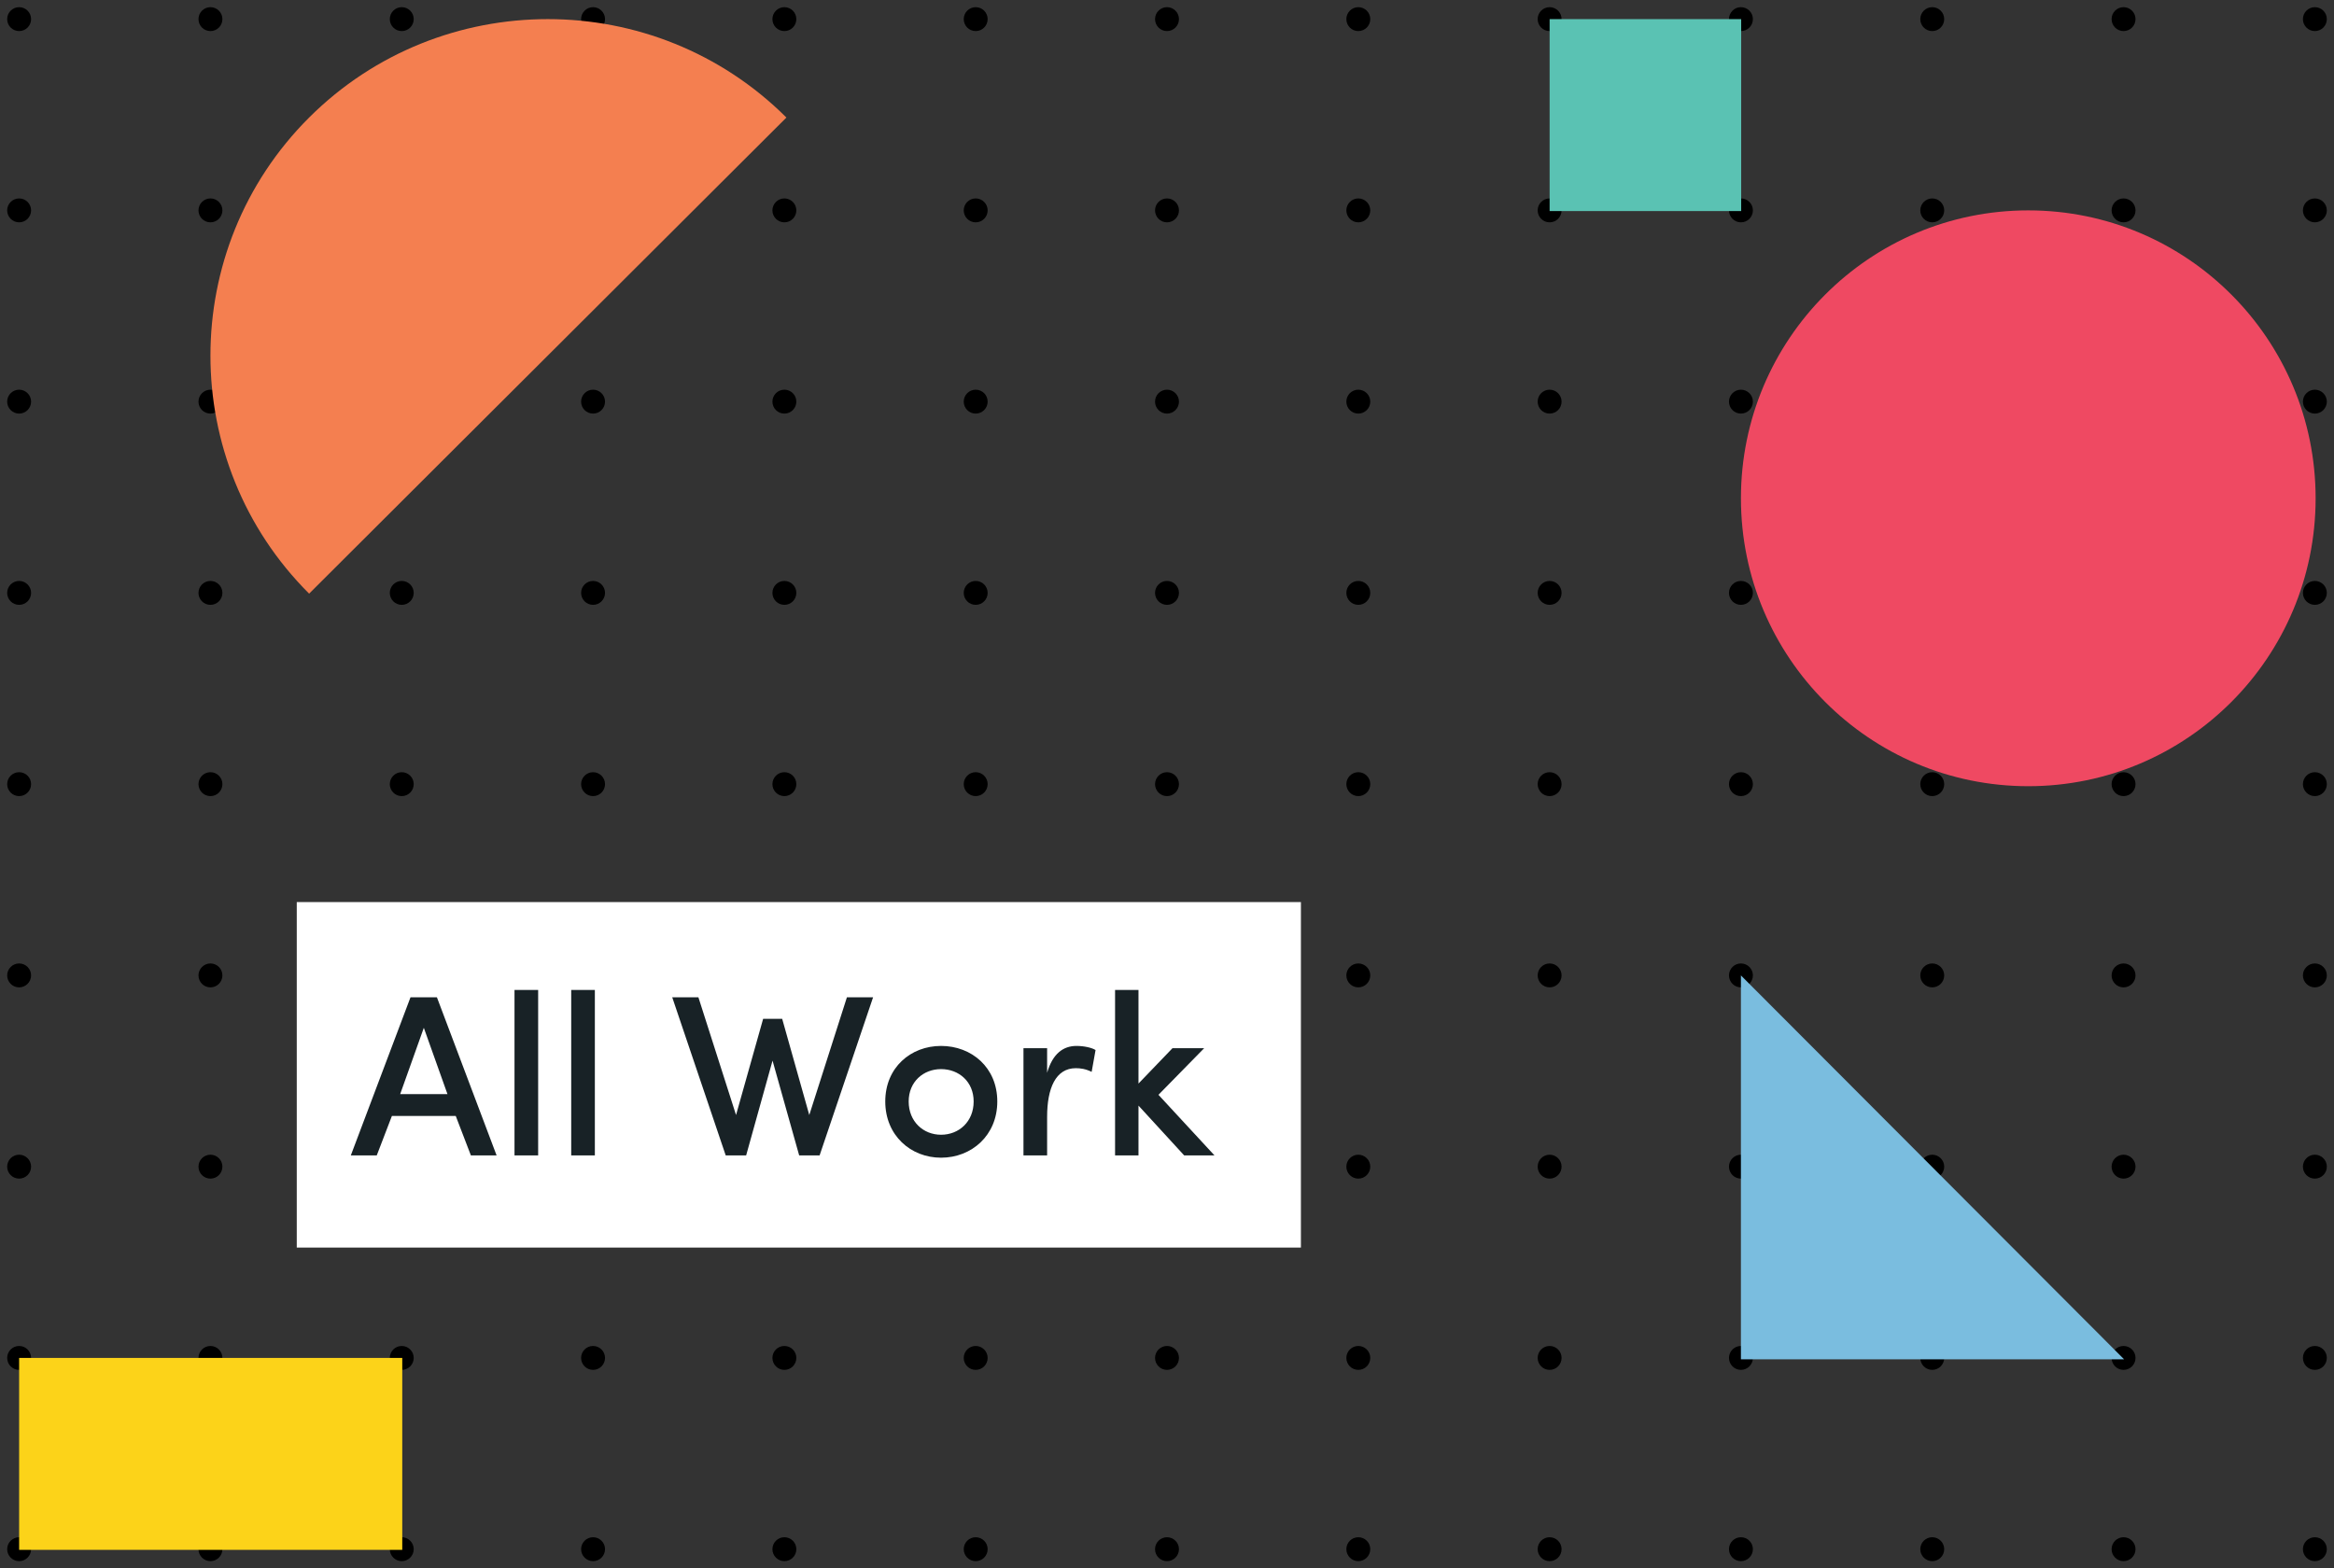 <?xml version="1.0" encoding="UTF-8" standalone="no"?>
<svg width="244px" height="164px" viewBox="0 0 244 164" version="1.1" xmlns="http://www.w3.org/2000/svg" xmlns:xlink="http://www.w3.org/1999/xlink">
    <rect x="0" y="0" width="244" height="164" fill="#333333" stroke="none"/>
    <!-- Generator: Sketch 3.6.1 (26313) - http://www.bohemiancoding.com/sketch -->
    <title>all-mobile</title>
    <desc>Created with Sketch.</desc>
    <defs></defs>
    <g id="Page-1-Copy" stroke="none" stroke-width="1" fill="none" fill-rule="evenodd">
        <g id="all-mobile">
            <g id="Group-2">
                <g id="Group-12-Copy" transform="translate(0.5, 0.5)">
                    <g id="Dot-Copy-946" transform="translate(240, 160)">
                        <rect id="Grid-Unit" x="0" y="0" width="20" height="20"></rect>
                        <circle id="Dot" fill="#000000" cx="1.5" cy="1.5" r="1.25"></circle>
                    </g>
                    <g id="Dot-Copy-945" transform="translate(220, 160)">
                        <rect id="Grid-Unit" x="0" y="0" width="20" height="20"></rect>
                        <circle id="Dot" fill="#000000" cx="1.5" cy="1.5" r="1.25"></circle>
                    </g>
                    <g id="Dot-Copy-944" transform="translate(200, 160)">
                        <rect id="Grid-Unit" x="0" y="0" width="20" height="20"></rect>
                        <circle id="Dot" fill="#000000" cx="1.5" cy="1.5" r="1.25"></circle>
                    </g>
                    <g id="Dot-Copy-943" transform="translate(180, 160)">
                        <rect id="Grid-Unit" x="0" y="0" width="20" height="20"></rect>
                        <circle id="Dot" fill="#000000" cx="1.5" cy="1.5" r="1.25"></circle>
                    </g>
                    <g id="Dot-Copy-942" transform="translate(160, 160)">
                        <rect id="Grid-Unit" x="0" y="0" width="20" height="20"></rect>
                        <circle id="Dot" fill="#000000" cx="1.5" cy="1.5" r="1.25"></circle>
                    </g>
                    <g id="Dot-Copy-941" transform="translate(140, 160)">
                        <rect id="Grid-Unit" x="0" y="0" width="20" height="20"></rect>
                        <circle id="Dot" fill="#000000" cx="1.5" cy="1.5" r="1.25"></circle>
                    </g>
                    <g id="Dot-Copy-940" transform="translate(120, 160)">
                        <rect id="Grid-Unit" x="0" y="0" width="20" height="20"></rect>
                        <circle id="Dot" fill="#000000" cx="1.5" cy="1.5" r="1.25"></circle>
                    </g>
                    <g id="Dot-Copy-939" transform="translate(100, 160)">
                        <rect id="Grid-Unit" x="0" y="0" width="20" height="20"></rect>
                        <circle id="Dot" fill="#000000" cx="1.5" cy="1.5" r="1.25"></circle>
                    </g>
                    <g id="Dot-Copy-938" transform="translate(80, 160)">
                        <rect id="Grid-Unit" x="0" y="0" width="20" height="20"></rect>
                        <circle id="Dot" fill="#000000" cx="1.5" cy="1.5" r="1.25"></circle>
                    </g>
                    <g id="Dot-Copy-937" transform="translate(60, 160)">
                        <rect id="Grid-Unit" x="0" y="0" width="20" height="20"></rect>
                        <circle id="Dot" fill="#000000" cx="1.5" cy="1.5" r="1.25"></circle>
                    </g>
                    <g id="Dot-Copy-936" transform="translate(40, 160)">
                        <rect id="Grid-Unit" x="0" y="0" width="20" height="20"></rect>
                        <circle id="Dot" fill="#000000" cx="1.5" cy="1.5" r="1.25"></circle>
                    </g>
                    <g id="Dot-Copy-935" transform="translate(20, 160)">
                        <rect id="Grid-Unit" x="0" y="0" width="20" height="20"></rect>
                        <circle id="Dot" fill="#000000" cx="1.5" cy="1.5" r="1.25"></circle>
                    </g>
                    <g id="Dot-Copy-934" transform="translate(0, 160)">
                        <rect id="Grid-Unit" x="0" y="0" width="20" height="20"></rect>
                        <circle id="Dot" fill="#000000" cx="1.5" cy="1.5" r="1.25"></circle>
                    </g>
                    <g id="Dot-Copy-932" transform="translate(240, 140)">
                        <rect id="Grid-Unit" x="0" y="0" width="20" height="20"></rect>
                        <circle id="Dot" fill="#000000" cx="1.5" cy="1.5" r="1.25"></circle>
                    </g>
                    <g id="Dot-Copy-931" transform="translate(220, 140)">
                        <rect id="Grid-Unit" x="0" y="0" width="20" height="20"></rect>
                        <circle id="Dot" fill="#000000" cx="1.5" cy="1.5" r="1.25"></circle>
                    </g>
                    <g id="Dot-Copy-930" transform="translate(200, 140)">
                        <rect id="Grid-Unit" x="0" y="0" width="20" height="20"></rect>
                        <circle id="Dot" fill="#000000" cx="1.5" cy="1.5" r="1.25"></circle>
                    </g>
                    <g id="Dot-Copy-929" transform="translate(180, 140)">
                        <rect id="Grid-Unit" x="0" y="0" width="20" height="20"></rect>
                        <circle id="Dot" fill="#000000" cx="1.5" cy="1.5" r="1.25"></circle>
                    </g>
                    <g id="Dot-Copy-928" transform="translate(160, 140)">
                        <rect id="Grid-Unit" x="0" y="0" width="20" height="20"></rect>
                        <circle id="Dot" fill="#000000" cx="1.5" cy="1.5" r="1.25"></circle>
                    </g>
                    <g id="Dot-Copy-927" transform="translate(140, 140)">
                        <rect id="Grid-Unit" x="0" y="0" width="20" height="20"></rect>
                        <circle id="Dot" fill="#000000" cx="1.5" cy="1.5" r="1.25"></circle>
                    </g>
                    <g id="Dot-Copy-926" transform="translate(120, 140)">
                        <rect id="Grid-Unit" x="0" y="0" width="20" height="20"></rect>
                        <circle id="Dot" fill="#000000" cx="1.5" cy="1.5" r="1.25"></circle>
                    </g>
                    <g id="Dot-Copy-925" transform="translate(100, 140)">
                        <rect id="Grid-Unit" x="0" y="0" width="20" height="20"></rect>
                        <circle id="Dot" fill="#000000" cx="1.5" cy="1.5" r="1.25"></circle>
                    </g>
                    <g id="Dot-Copy-924" transform="translate(80, 140)">
                        <rect id="Grid-Unit" x="0" y="0" width="20" height="20"></rect>
                        <circle id="Dot" fill="#000000" cx="1.5" cy="1.5" r="1.25"></circle>
                    </g>
                    <g id="Dot-Copy-923" transform="translate(60, 140)">
                        <rect id="Grid-Unit" x="0" y="0" width="20" height="20"></rect>
                        <circle id="Dot" fill="#000000" cx="1.5" cy="1.5" r="1.25"></circle>
                    </g>
                    <g id="Dot-Copy-922" transform="translate(40, 140)">
                        <rect id="Grid-Unit" x="0" y="0" width="20" height="20"></rect>
                        <circle id="Dot" fill="#000000" cx="1.5" cy="1.5" r="1.25"></circle>
                    </g>
                    <g id="Dot-Copy-921" transform="translate(20, 140)">
                        <rect id="Grid-Unit" x="0" y="0" width="20" height="20"></rect>
                        <circle id="Dot" fill="#000000" cx="1.5" cy="1.5" r="1.25"></circle>
                    </g>
                    <g id="Dot-Copy-920" transform="translate(0, 140)">
                        <rect id="Grid-Unit" x="0" y="0" width="20" height="20"></rect>
                        <circle id="Dot" fill="#000000" cx="1.5" cy="1.5" r="1.25"></circle>
                    </g>
                    <g id="Dot-Copy-918" transform="translate(240, 120)">
                        <rect id="Grid-Unit" x="0" y="0" width="20" height="20"></rect>
                        <circle id="Dot" fill="#000000" cx="1.5" cy="1.5" r="1.25"></circle>
                    </g>
                    <g id="Dot-Copy-917" transform="translate(220, 120)">
                        <rect id="Grid-Unit" x="0" y="0" width="20" height="20"></rect>
                        <circle id="Dot" fill="#000000" cx="1.5" cy="1.5" r="1.25"></circle>
                    </g>
                    <g id="Dot-Copy-916" transform="translate(200, 120)">
                        <rect id="Grid-Unit" x="0" y="0" width="20" height="20"></rect>
                        <circle id="Dot" fill="#000000" cx="1.5" cy="1.5" r="1.25"></circle>
                    </g>
                    <g id="Dot-Copy-915" transform="translate(180, 120)">
                        <rect id="Grid-Unit" x="0" y="0" width="20" height="20"></rect>
                        <circle id="Dot" fill="#000000" cx="1.5" cy="1.5" r="1.25"></circle>
                    </g>
                    <g id="Dot-Copy-914" transform="translate(160, 120)">
                        <rect id="Grid-Unit" x="0" y="0" width="20" height="20"></rect>
                        <circle id="Dot" fill="#000000" cx="1.5" cy="1.5" r="1.25"></circle>
                    </g>
                    <g id="Dot-Copy-913" transform="translate(140, 120)">
                        <rect id="Grid-Unit" x="0" y="0" width="20" height="20"></rect>
                        <circle id="Dot" fill="#000000" cx="1.5" cy="1.5" r="1.25"></circle>
                    </g>
                    <g id="Dot-Copy-912" transform="translate(120, 120)">
                        <rect id="Grid-Unit" x="0" y="0" width="20" height="20"></rect>
                        <circle id="Dot" fill="#000000" cx="1.5" cy="1.5" r="1.25"></circle>
                    </g>
                    <g id="Dot-Copy-911" transform="translate(100, 120)">
                        <rect id="Grid-Unit" x="0" y="0" width="20" height="20"></rect>
                        <circle id="Dot" fill="#000000" cx="1.5" cy="1.5" r="1.25"></circle>
                    </g>
                    <g id="Dot-Copy-910" transform="translate(80, 120)">
                        <rect id="Grid-Unit" x="0" y="0" width="20" height="20"></rect>
                        <circle id="Dot" fill="#000000" cx="1.5" cy="1.5" r="1.25"></circle>
                    </g>
                    <g id="Dot-Copy-909" transform="translate(60, 120)">
                        <rect id="Grid-Unit" x="0" y="0" width="20" height="20"></rect>
                        <circle id="Dot" fill="#000000" cx="1.5" cy="1.5" r="1.25"></circle>
                    </g>
                    <g id="Dot-Copy-908" transform="translate(40, 120)">
                        <rect id="Grid-Unit" x="0" y="0" width="20" height="20"></rect>
                        <circle id="Dot" fill="#000000" cx="1.5" cy="1.5" r="1.25"></circle>
                    </g>
                    <g id="Dot-Copy-907" transform="translate(20, 120)">
                        <rect id="Grid-Unit" x="0" y="0" width="20" height="20"></rect>
                        <circle id="Dot" fill="#000000" cx="1.5" cy="1.5" r="1.25"></circle>
                    </g>
                    <g id="Dot-Copy-906" transform="translate(0, 120)">
                        <rect id="Grid-Unit" x="0" y="0" width="20" height="20"></rect>
                        <circle id="Dot" fill="#000000" cx="1.5" cy="1.5" r="1.25"></circle>
                    </g>
                    <g id="Dot-Copy-904" transform="translate(240, 100)">
                        <rect id="Grid-Unit" x="0" y="0" width="20" height="20"></rect>
                        <circle id="Dot" fill="#000000" cx="1.5" cy="1.5" r="1.25"></circle>
                    </g>
                    <g id="Dot-Copy-903" transform="translate(220, 100)">
                        <rect id="Grid-Unit" x="0" y="0" width="20" height="20"></rect>
                        <circle id="Dot" fill="#000000" cx="1.5" cy="1.5" r="1.25"></circle>
                    </g>
                    <g id="Dot-Copy-902" transform="translate(200, 100)">
                        <rect id="Grid-Unit" x="0" y="0" width="20" height="20"></rect>
                        <circle id="Dot" fill="#000000" cx="1.5" cy="1.5" r="1.25"></circle>
                    </g>
                    <g id="Dot-Copy-901" transform="translate(180, 100)">
                        <rect id="Grid-Unit" x="0" y="0" width="20" height="20"></rect>
                        <circle id="Dot" fill="#000000" cx="1.5" cy="1.5" r="1.25"></circle>
                    </g>
                    <g id="Dot-Copy-900" transform="translate(160, 100)">
                        <rect id="Grid-Unit" x="0" y="0" width="20" height="20"></rect>
                        <circle id="Dot" fill="#000000" cx="1.5" cy="1.5" r="1.25"></circle>
                    </g>
                    <g id="Dot-Copy-899" transform="translate(140, 100)">
                        <rect id="Grid-Unit" x="0" y="0" width="20" height="20"></rect>
                        <circle id="Dot" fill="#000000" cx="1.5" cy="1.5" r="1.25"></circle>
                    </g>
                    <g id="Dot-Copy-898" transform="translate(120, 100)">
                        <rect id="Grid-Unit" x="0" y="0" width="20" height="20"></rect>
                        <circle id="Dot" fill="#000000" cx="1.5" cy="1.5" r="1.25"></circle>
                    </g>
                    <g id="Dot-Copy-897" transform="translate(100, 100)">
                        <rect id="Grid-Unit" x="0" y="0" width="20" height="20"></rect>
                        <circle id="Dot" fill="#000000" cx="1.5" cy="1.5" r="1.25"></circle>
                    </g>
                    <g id="Dot-Copy-896" transform="translate(80, 100)">
                        <rect id="Grid-Unit" x="0" y="0" width="20" height="20"></rect>
                        <circle id="Dot" fill="#000000" cx="1.5" cy="1.5" r="1.25"></circle>
                    </g>
                    <g id="Dot-Copy-895" transform="translate(60, 100)">
                        <rect id="Grid-Unit" x="0" y="0" width="20" height="20"></rect>
                        <circle id="Dot" fill="#000000" cx="1.5" cy="1.5" r="1.25"></circle>
                    </g>
                    <g id="Dot-Copy-894" transform="translate(40, 100)">
                        <rect id="Grid-Unit" x="0" y="0" width="20" height="20"></rect>
                        <circle id="Dot" fill="#000000" cx="1.5" cy="1.5" r="1.25"></circle>
                    </g>
                    <g id="Dot-Copy-893" transform="translate(20, 100)">
                        <rect id="Grid-Unit" x="0" y="0" width="20" height="20"></rect>
                        <circle id="Dot" fill="#000000" cx="1.5" cy="1.5" r="1.25"></circle>
                    </g>
                    <g id="Dot-Copy-892" transform="translate(0, 100)">
                        <rect id="Grid-Unit" x="0" y="0" width="20" height="20"></rect>
                        <circle id="Dot" fill="#000000" cx="1.5" cy="1.5" r="1.25"></circle>
                    </g>
                    <g id="Dot-Copy-890" transform="translate(240, 80)">
                        <rect id="Grid-Unit" x="0" y="0" width="20" height="20"></rect>
                        <circle id="Dot" fill="#000000" cx="1.5" cy="1.5" r="1.25"></circle>
                    </g>
                    <g id="Dot-Copy-889" transform="translate(220, 80)">
                        <rect id="Grid-Unit" x="0" y="0" width="20" height="20"></rect>
                        <circle id="Dot" fill="#000000" cx="1.5" cy="1.5" r="1.25"></circle>
                    </g>
                    <g id="Dot-Copy-888" transform="translate(200, 80)">
                        <rect id="Grid-Unit" x="0" y="0" width="20" height="20"></rect>
                        <circle id="Dot" fill="#000000" cx="1.5" cy="1.5" r="1.25"></circle>
                    </g>
                    <g id="Dot-Copy-887" transform="translate(180, 80)">
                        <rect id="Grid-Unit" x="0" y="0" width="20" height="20"></rect>
                        <circle id="Dot" fill="#000000" cx="1.5" cy="1.5" r="1.25"></circle>
                    </g>
                    <g id="Dot-Copy-886" transform="translate(160, 80)">
                        <rect id="Grid-Unit" x="0" y="0" width="20" height="20"></rect>
                        <circle id="Dot" fill="#000000" cx="1.5" cy="1.5" r="1.25"></circle>
                    </g>
                    <g id="Dot-Copy-885" transform="translate(140, 80)">
                        <rect id="Grid-Unit" x="0" y="0" width="20" height="20"></rect>
                        <circle id="Dot" fill="#000000" cx="1.5" cy="1.5" r="1.25"></circle>
                    </g>
                    <g id="Dot-Copy-884" transform="translate(120, 80)">
                        <rect id="Grid-Unit" x="0" y="0" width="20" height="20"></rect>
                        <circle id="Dot" fill="#000000" cx="1.5" cy="1.5" r="1.25"></circle>
                    </g>
                    <g id="Dot-Copy-883" transform="translate(100, 80)">
                        <rect id="Grid-Unit" x="0" y="0" width="20" height="20"></rect>
                        <circle id="Dot" fill="#000000" cx="1.5" cy="1.5" r="1.25"></circle>
                    </g>
                    <g id="Dot-Copy-882" transform="translate(80, 80)">
                        <rect id="Grid-Unit" x="0" y="0" width="20" height="20"></rect>
                        <circle id="Dot" fill="#000000" cx="1.5" cy="1.5" r="1.25"></circle>
                    </g>
                    <g id="Dot-Copy-881" transform="translate(60, 80)">
                        <rect id="Grid-Unit" x="0" y="0" width="20" height="20"></rect>
                        <circle id="Dot" fill="#000000" cx="1.5" cy="1.5" r="1.25"></circle>
                    </g>
                    <g id="Dot-Copy-880" transform="translate(40, 80)">
                        <rect id="Grid-Unit" x="0" y="0" width="20" height="20"></rect>
                        <circle id="Dot" fill="#000000" cx="1.5" cy="1.5" r="1.25"></circle>
                    </g>
                    <g id="Dot-Copy-879" transform="translate(20, 80)">
                        <rect id="Grid-Unit" x="0" y="0" width="20" height="20"></rect>
                        <circle id="Dot" fill="#000000" cx="1.5" cy="1.5" r="1.25"></circle>
                    </g>
                    <g id="Dot-Copy-878" transform="translate(0, 80)">
                        <rect id="Grid-Unit" x="0" y="0" width="20" height="20"></rect>
                        <circle id="Dot" fill="#000000" cx="1.5" cy="1.5" r="1.25"></circle>
                    </g>
                    <g id="Dot-Copy-876" transform="translate(240, 60)">
                        <rect id="Grid-Unit" x="0" y="0" width="20" height="20"></rect>
                        <circle id="Dot" fill="#000000" cx="1.5" cy="1.5" r="1.25"></circle>
                    </g>
                    <g id="Dot-Copy-875" transform="translate(220, 60)">
                        <rect id="Grid-Unit" x="0" y="0" width="20" height="20"></rect>
                        <circle id="Dot" fill="#000000" cx="1.5" cy="1.5" r="1.25"></circle>
                    </g>
                    <g id="Dot-Copy-874" transform="translate(200, 60)">
                        <rect id="Grid-Unit" x="0" y="0" width="20" height="20"></rect>
                        <circle id="Dot" fill="#000000" cx="1.5" cy="1.5" r="1.25"></circle>
                    </g>
                    <g id="Dot-Copy-873" transform="translate(180, 60)">
                        <rect id="Grid-Unit" x="0" y="0" width="20" height="20"></rect>
                        <circle id="Dot" fill="#000000" cx="1.5" cy="1.5" r="1.25"></circle>
                    </g>
                    <g id="Dot-Copy-872" transform="translate(160, 60)">
                        <rect id="Grid-Unit" x="0" y="0" width="20" height="20"></rect>
                        <circle id="Dot" fill="#000000" cx="1.5" cy="1.5" r="1.25"></circle>
                    </g>
                    <g id="Dot-Copy-871" transform="translate(140, 60)">
                        <rect id="Grid-Unit" x="0" y="0" width="20" height="20"></rect>
                        <circle id="Dot" fill="#000000" cx="1.5" cy="1.5" r="1.25"></circle>
                    </g>
                    <g id="Dot-Copy-870" transform="translate(120, 60)">
                        <rect id="Grid-Unit" x="0" y="0" width="20" height="20"></rect>
                        <circle id="Dot" fill="#000000" cx="1.5" cy="1.5" r="1.25"></circle>
                    </g>
                    <g id="Dot-Copy-869" transform="translate(100, 60)">
                        <rect id="Grid-Unit" x="0" y="0" width="20" height="20"></rect>
                        <circle id="Dot" fill="#000000" cx="1.5" cy="1.5" r="1.25"></circle>
                    </g>
                    <g id="Dot-Copy-868" transform="translate(80, 60)">
                        <rect id="Grid-Unit" x="0" y="0" width="20" height="20"></rect>
                        <circle id="Dot" fill="#000000" cx="1.5" cy="1.5" r="1.25"></circle>
                    </g>
                    <g id="Dot-Copy-867" transform="translate(60, 60)">
                        <rect id="Grid-Unit" x="0" y="0" width="20" height="20"></rect>
                        <circle id="Dot" fill="#000000" cx="1.5" cy="1.5" r="1.25"></circle>
                    </g>
                    <g id="Dot-Copy-866" transform="translate(40, 60)">
                        <rect id="Grid-Unit" x="0" y="0" width="20" height="20"></rect>
                        <circle id="Dot" fill="#000000" cx="1.5" cy="1.5" r="1.25"></circle>
                    </g>
                    <g id="Dot-Copy-865" transform="translate(20, 60)">
                        <rect id="Grid-Unit" x="0" y="0" width="20" height="20"></rect>
                        <circle id="Dot" fill="#000000" cx="1.5" cy="1.5" r="1.25"></circle>
                    </g>
                    <g id="Dot-Copy-864" transform="translate(0, 60)">
                        <rect id="Grid-Unit" x="0" y="0" width="20" height="20"></rect>
                        <circle id="Dot" fill="#000000" cx="1.5" cy="1.5" r="1.25"></circle>
                    </g>
                    <g id="Dot-Copy-862" transform="translate(240, 40)">
                        <rect id="Grid-Unit" x="0" y="0" width="20" height="20"></rect>
                        <circle id="Dot" fill="#000000" cx="1.5" cy="1.5" r="1.25"></circle>
                    </g>
                    <g id="Dot-Copy-861" transform="translate(220, 40)">
                        <rect id="Grid-Unit" x="0" y="0" width="20" height="20"></rect>
                        <circle id="Dot" fill="#000000" cx="1.5" cy="1.5" r="1.25"></circle>
                    </g>
                    <g id="Dot-Copy-860" transform="translate(200, 40)">
                        <rect id="Grid-Unit" x="0" y="0" width="20" height="20"></rect>
                        <circle id="Dot" fill="#000000" cx="1.5" cy="1.5" r="1.25"></circle>
                    </g>
                    <g id="Dot-Copy-859" transform="translate(180, 40)">
                        <rect id="Grid-Unit" x="0" y="0" width="20" height="20"></rect>
                        <circle id="Dot" fill="#000000" cx="1.5" cy="1.5" r="1.25"></circle>
                    </g>
                    <g id="Dot-Copy-858" transform="translate(160, 40)">
                        <rect id="Grid-Unit" x="0" y="0" width="20" height="20"></rect>
                        <circle id="Dot" fill="#000000" cx="1.5" cy="1.5" r="1.25"></circle>
                    </g>
                    <g id="Dot-Copy-857" transform="translate(140, 40)">
                        <rect id="Grid-Unit" x="0" y="0" width="20" height="20"></rect>
                        <circle id="Dot" fill="#000000" cx="1.5" cy="1.5" r="1.25"></circle>
                    </g>
                    <g id="Dot-Copy-856" transform="translate(120, 40)">
                        <rect id="Grid-Unit" x="0" y="0" width="20" height="20"></rect>
                        <circle id="Dot" fill="#000000" cx="1.5" cy="1.5" r="1.25"></circle>
                    </g>
                    <g id="Dot-Copy-855" transform="translate(100, 40)">
                        <rect id="Grid-Unit" x="0" y="0" width="20" height="20"></rect>
                        <circle id="Dot" fill="#000000" cx="1.5" cy="1.5" r="1.25"></circle>
                    </g>
                    <g id="Dot-Copy-854" transform="translate(80, 40)">
                        <rect id="Grid-Unit" x="0" y="0" width="20" height="20"></rect>
                        <circle id="Dot" fill="#000000" cx="1.5" cy="1.5" r="1.25"></circle>
                    </g>
                    <g id="Dot-Copy-853" transform="translate(60, 40)">
                        <rect id="Grid-Unit" x="0" y="0" width="20" height="20"></rect>
                        <circle id="Dot" fill="#000000" cx="1.5" cy="1.5" r="1.25"></circle>
                    </g>
                    <g id="Dot-Copy-852" transform="translate(40, 40)">
                        <rect id="Grid-Unit" x="0" y="0" width="20" height="20"></rect>
                        <circle id="Dot" fill="#000000" cx="1.5" cy="1.5" r="1.25"></circle>
                    </g>
                    <g id="Dot-Copy-851" transform="translate(20, 40)">
                        <rect id="Grid-Unit" x="0" y="0" width="20" height="20"></rect>
                        <circle id="Dot" fill="#000000" cx="1.5" cy="1.5" r="1.25"></circle>
                    </g>
                    <g id="Dot-Copy-850" transform="translate(0, 40)">
                        <rect id="Grid-Unit" x="0" y="0" width="20" height="20"></rect>
                        <circle id="Dot" fill="#000000" cx="1.5" cy="1.5" r="1.25"></circle>
                    </g>
                    <g id="Dot-Copy-848" transform="translate(240, 20)">
                        <rect id="Grid-Unit" x="0" y="0" width="20" height="20"></rect>
                        <circle id="Dot" fill="#000000" cx="1.5" cy="1.5" r="1.25"></circle>
                    </g>
                    <g id="Dot-Copy-847" transform="translate(220, 20)">
                        <rect id="Grid-Unit" x="0" y="0" width="20" height="20"></rect>
                        <circle id="Dot" fill="#000000" cx="1.5" cy="1.5" r="1.25"></circle>
                    </g>
                    <g id="Dot-Copy-846" transform="translate(200, 20)">
                        <rect id="Grid-Unit" x="0" y="0" width="20" height="20"></rect>
                        <circle id="Dot" fill="#000000" cx="1.5" cy="1.5" r="1.25"></circle>
                    </g>
                    <g id="Dot-Copy-845" transform="translate(180, 20)">
                        <rect id="Grid-Unit" x="0" y="0" width="20" height="20"></rect>
                        <circle id="Dot" fill="#000000" cx="1.5" cy="1.5" r="1.25"></circle>
                    </g>
                    <g id="Dot-Copy-844" transform="translate(160, 20)">
                        <rect id="Grid-Unit" x="0" y="0" width="20" height="20"></rect>
                        <circle id="Dot" fill="#000000" cx="1.5" cy="1.5" r="1.25"></circle>
                    </g>
                    <g id="Dot-Copy-843" transform="translate(140, 20)">
                        <rect id="Grid-Unit" x="0" y="0" width="20" height="20"></rect>
                        <circle id="Dot" fill="#000000" cx="1.5" cy="1.5" r="1.25"></circle>
                    </g>
                    <g id="Dot-Copy-842" transform="translate(120, 20)">
                        <rect id="Grid-Unit" x="0" y="0" width="20" height="20"></rect>
                        <circle id="Dot" fill="#000000" cx="1.5" cy="1.5" r="1.25"></circle>
                    </g>
                    <g id="Dot-Copy-841" transform="translate(100, 20)">
                        <rect id="Grid-Unit" x="0" y="0" width="20" height="20"></rect>
                        <circle id="Dot" fill="#000000" cx="1.5" cy="1.5" r="1.25"></circle>
                    </g>
                    <g id="Dot-Copy-840" transform="translate(80, 20)">
                        <rect id="Grid-Unit" x="0" y="0" width="20" height="20"></rect>
                        <circle id="Dot" fill="#000000" cx="1.5" cy="1.5" r="1.25"></circle>
                    </g>
                    <g id="Dot-Copy-839" transform="translate(60, 20)">
                        <rect id="Grid-Unit" x="0" y="0" width="20" height="20"></rect>
                        <circle id="Dot" fill="#000000" cx="1.5" cy="1.5" r="1.25"></circle>
                    </g>
                    <g id="Dot-Copy-838" transform="translate(40, 20)">
                        <rect id="Grid-Unit" x="0" y="0" width="20" height="20"></rect>
                        <circle id="Dot" fill="#000000" cx="1.5" cy="1.5" r="1.25"></circle>
                    </g>
                    <g id="Dot-Copy-837" transform="translate(20, 20)">
                        <rect id="Grid-Unit" x="0" y="0" width="20" height="20"></rect>
                        <circle id="Dot" fill="#000000" cx="1.5" cy="1.5" r="1.25"></circle>
                    </g>
                    <g id="Dot-Copy-836" transform="translate(0, 20)">
                        <rect id="Grid-Unit" x="0" y="0" width="20" height="20"></rect>
                        <circle id="Dot" fill="#000000" cx="1.5" cy="1.5" r="1.25"></circle>
                    </g>
                    <g id="Dot-Copy-834" transform="translate(240, 0)">
                        <rect id="Grid-Unit" x="0" y="0" width="20" height="20"></rect>
                        <circle id="Dot" fill="#000000" cx="1.5" cy="1.5" r="1.25"></circle>
                    </g>
                    <g id="Dot-Copy-833" transform="translate(220, 0)">
                        <rect id="Grid-Unit" x="0" y="0" width="20" height="20"></rect>
                        <circle id="Dot" fill="#000000" cx="1.5" cy="1.5" r="1.25"></circle>
                    </g>
                    <g id="Dot-Copy-832" transform="translate(200, 0)">
                        <rect id="Grid-Unit" x="0" y="0" width="20" height="20"></rect>
                        <circle id="Dot" fill="#000000" cx="1.5" cy="1.5" r="1.25"></circle>
                    </g>
                    <g id="Dot-Copy-831" transform="translate(180, 0)">
                        <rect id="Grid-Unit" x="0" y="0" width="20" height="20"></rect>
                        <circle id="Dot" fill="#000000" cx="1.5" cy="1.5" r="1.25"></circle>
                    </g>
                    <g id="Dot-Copy-830" transform="translate(160, 0)">
                        <rect id="Grid-Unit" x="0" y="0" width="20" height="20"></rect>
                        <circle id="Dot" fill="#000000" cx="1.5" cy="1.5" r="1.25"></circle>
                    </g>
                    <g id="Dot-Copy-829" transform="translate(140, 0)">
                        <rect id="Grid-Unit" x="0" y="0" width="20" height="20"></rect>
                        <circle id="Dot" fill="#000000" cx="1.5" cy="1.5" r="1.25"></circle>
                    </g>
                    <g id="Dot-Copy-828" transform="translate(120, 0)">
                        <rect id="Grid-Unit" x="0" y="0" width="20" height="20"></rect>
                        <circle id="Dot" fill="#000000" cx="1.5" cy="1.5" r="1.25"></circle>
                    </g>
                    <g id="Dot-Copy-827" transform="translate(100, 0)">
                        <rect id="Grid-Unit" x="0" y="0" width="20" height="20"></rect>
                        <circle id="Dot" fill="#000000" cx="1.5" cy="1.5" r="1.25"></circle>
                    </g>
                    <g id="Dot-Copy-826" transform="translate(80, 0)">
                        <rect id="Grid-Unit" x="0" y="0" width="20" height="20"></rect>
                        <circle id="Dot" fill="#000000" cx="1.5" cy="1.5" r="1.25"></circle>
                    </g>
                    <g id="Dot-Copy-825" transform="translate(60, 0)">
                        <rect id="Grid-Unit" x="0" y="0" width="20" height="20"></rect>
                        <circle id="Dot" fill="#000000" cx="1.5" cy="1.5" r="1.25"></circle>
                    </g>
                    <g id="Dot-Copy-824" transform="translate(40, 0)">
                        <rect id="Grid-Unit" x="0" y="0" width="20" height="20"></rect>
                        <circle id="Dot" fill="#000000" cx="1.5" cy="1.5" r="1.25"></circle>
                    </g>
                    <g id="Dot-Copy-823" transform="translate(20, 0)">
                        <rect id="Grid-Unit" x="0" y="0" width="20" height="20"></rect>
                        <circle id="Dot" fill="#000000" cx="1.5" cy="1.5" r="1.25"></circle>
                    </g>
                    <g id="Dot-Copy-822">
                        <rect id="Grid-Unit" x="0" y="0" width="20" height="20"></rect>
                        <circle id="Dot" fill="#000000" cx="1.5" cy="1.5" r="1.25"></circle>
                    </g>
                </g>
                <g id="all-work-copy" transform="translate(2, 2)">
                    <path d="M160,0 L180.026,0 L180.026,20.071 L160,20.071 L160,0 Z" id="Rectangle-path-Copy-22" fill="#5AC2B3" style="mix-blend-mode: darken;"></path>
                    <path d="M30.36,49.83 C16.636,36.075 16.636,13.687 30.36,-0.067 L80.146,49.83 C66.422,63.585 44.084,63.585 30.36,49.83 Z" id="Shape-Copy-32" fill="#F47F50" style="mix-blend-mode: darken;" transform="translate(50.107, 30.039) scale(-1, -1) rotate(-90) translate(-50.107, -30.039) "></path>
                    <path d="M220.053,100 L220.053,140.142 L180,140.142 L220.053,100 Z" id="Shape-Copy-25" fill="#7ABDDF" style="mix-blend-mode: darken;" transform="translate(200.026, 120.071) scale(-1, 1) translate(-200.026, -120.071) "></path>
                    <rect id="Rectangle-843" fill="#FFFFFF" x="29.024" y="92.331" width="104.976" height="36.128"></rect>
                    <path d="M45.643,114.694 L47.227,118.822 L49.915,118.822 L43.675,102.286 L40.915,102.286 L34.675,118.822 L37.387,118.822 L38.971,114.694 L45.643,114.694 Z M39.835,112.414 L42.307,105.478 L44.779,112.414 L39.835,112.414 Z M51.787,101.518 L51.787,118.822 L54.259,118.822 L54.259,101.518 L51.787,101.518 Z M57.715,101.518 L57.715,118.822 L60.187,118.822 L60.187,101.518 L57.715,101.518 Z M86.539,102.286 L82.603,114.598 L79.771,104.542 L77.779,104.542 L74.947,114.598 L71.011,102.286 L68.275,102.286 L73.867,118.822 L76.003,118.822 L78.763,108.91 L81.547,118.822 L83.683,118.822 L89.275,102.286 L86.539,102.286 Z M96.379,119.062 C99.571,119.062 102.259,116.734 102.259,113.182 C102.259,109.63 99.571,107.374 96.379,107.374 C93.211,107.374 90.547,109.63 90.547,113.182 C90.547,116.734 93.211,119.062 96.379,119.062 L96.379,119.062 Z M96.379,116.662 C94.531,116.662 92.995,115.294 92.995,113.182 C92.995,111.118 94.531,109.798 96.379,109.798 C98.251,109.798 99.787,111.118 99.787,113.182 C99.787,115.294 98.251,116.662 96.379,116.662 L96.379,116.662 Z M107.467,114.79 C107.467,111.814 108.355,109.702 110.467,109.702 C110.947,109.702 111.499,109.774 112.123,110.086 L112.531,107.806 C112.171,107.566 111.331,107.374 110.539,107.374 C109.147,107.374 108.043,108.19 107.467,110.182 L107.467,107.614 L104.995,107.614 L104.995,118.822 L107.467,118.822 L107.467,114.79 Z M117.019,113.614 L121.795,118.822 L124.963,118.822 L119.107,112.486 L123.883,107.614 L120.571,107.614 L117.019,111.31 L117.019,101.518 L114.571,101.518 L114.571,118.822 L117.019,118.822 L117.019,113.614 Z" id="All-Work" fill="#182226"></path>
                    <path d="M40.053,140 L0,140 L0,160.071 L40.053,160.071 L40.053,140 Z" id="Fill-6" fill="#FCD319" style="mix-blend-mode: darken;"></path>
                    <path d="M240.079,50.107 C240.079,33.479 226.63,20 210.039,20 C193.449,20 180,33.479 180,50.107 C180,66.734 193.449,80.214 210.039,80.214 C226.63,80.214 240.079,66.734 240.079,50.107" id="Fill-14" fill="#EF4962" style="mix-blend-mode: darken;"></path>
                </g>
            </g>
        </g>
    </g>
</svg>